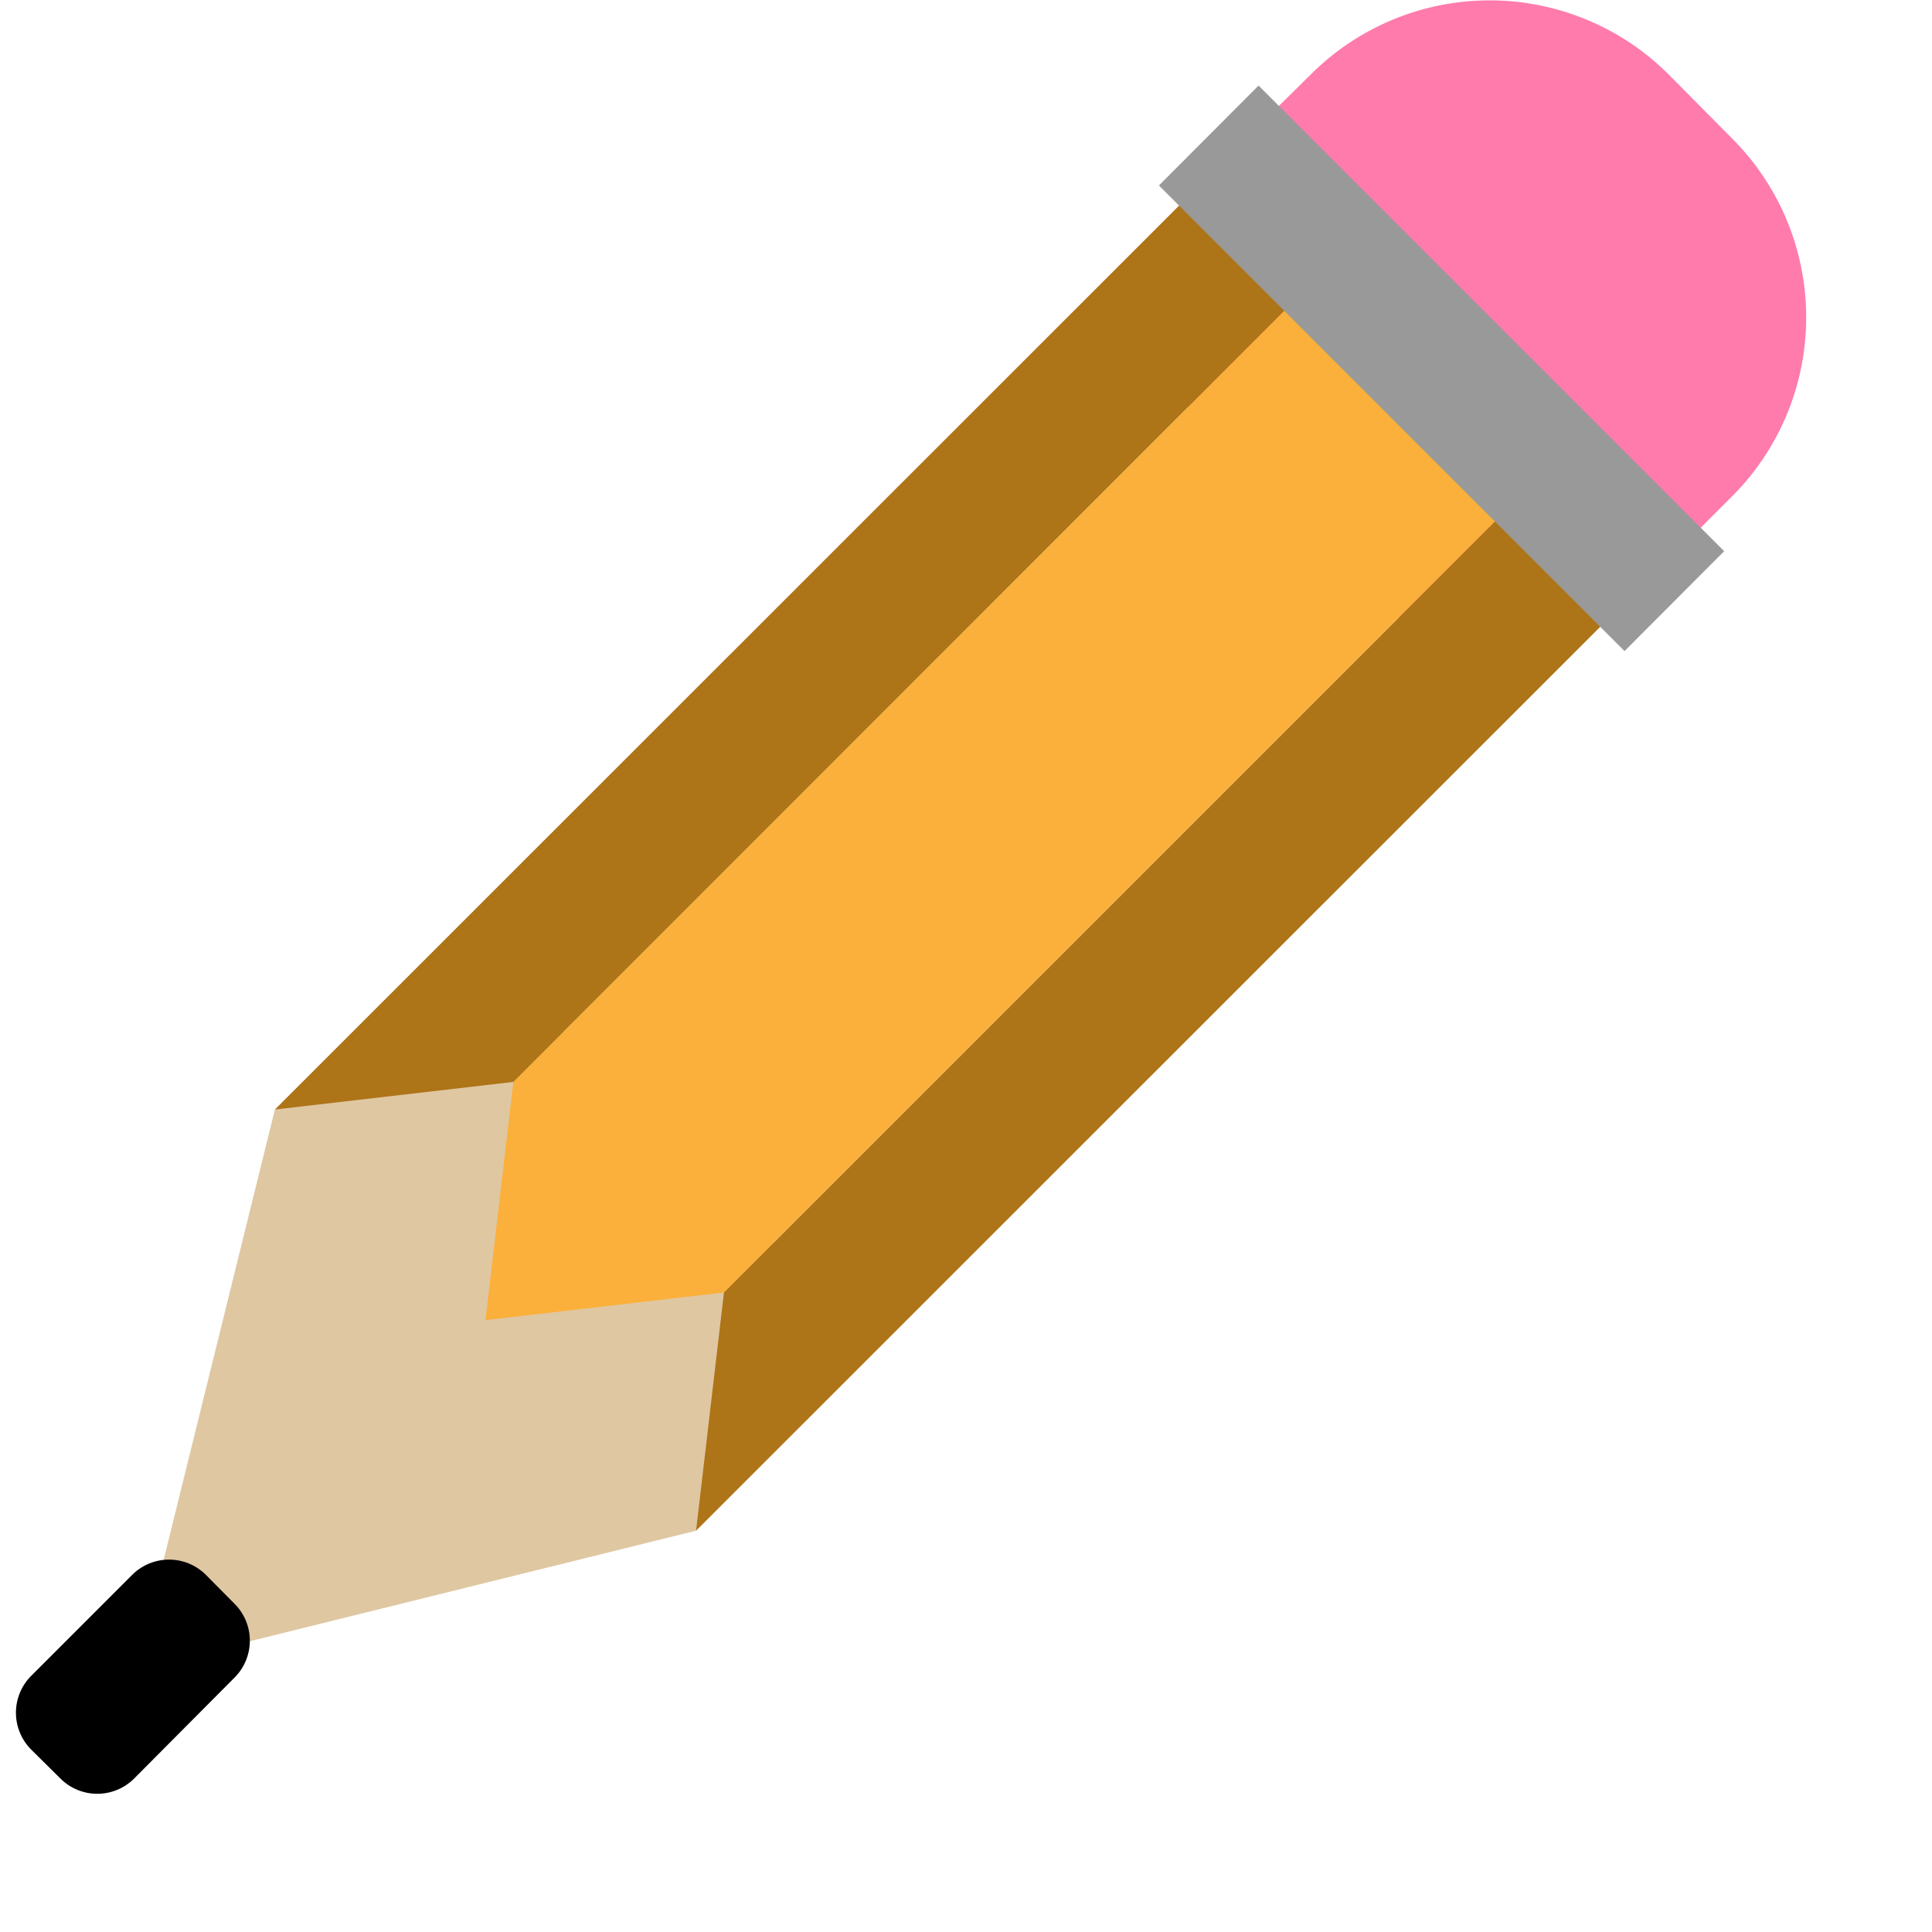<svg xmlns="http://www.w3.org/2000/svg" xmlns:xlink="http://www.w3.org/1999/xlink" viewBox="0 0 70 70"><defs><style>.cls-1{fill:none;}.cls-2{fill:#dfc7a2;}.cls-3{fill:#ff7bac;}.cls-4{fill:#fbb03b;}.cls-5{fill:#ae7418;}.cls-6{fill:#999;}</style><symbol id="dessin" data-name="dessin" viewBox="0 0 65 65"><rect class="cls-1" width="65" height="65"/><polygon class="cls-2" points="9.46 40.2 4.45 60.48 24.72 55.46 30.35 34.58 9.46 40.2"/><path class="cls-3" d="M59.95,2.69,62.24,5a9.17,9.17,0,0,1,0,13l-2.29,2.29a9.17,9.17,0,0,1-13,0l-2.29-2.29a9.17,9.17,0,0,1,0-13L47,2.69A9.17,9.17,0,0,1,59.95,2.69Z"/><polygon class="cls-4" points="25.73 46.83 17.09 47.83 18.1 39.2 46.91 10.38 54.54 18.02 25.73 46.83"/><polygon class="cls-5" points="24.72 55.46 25.73 46.83 54.54 18.02 58.36 21.83 24.72 55.46"/><polygon class="cls-5" points="9.46 40.2 18.1 39.2 46.91 10.38 43.1 6.57 9.46 40.2"/><path d="M1.69,64.44.63,63.39a1.89,1.89,0,0,1,0-2.67l3.66-3.66a1.89,1.89,0,0,1,2.67,0L8,58.11a1.89,1.89,0,0,1,0,2.67L4.36,64.44A1.89,1.89,0,0,1,1.69,64.44Z"/><polygon class="cls-6" points="45.1 3.1 61.97 19.97 58.36 23.59 41.49 6.72 45.1 3.1"/></symbol></defs><title>dessin</title><g id="icones"><use width="65" height="65" transform="translate(0.5)" xlink:href="#dessin"/></g></svg>